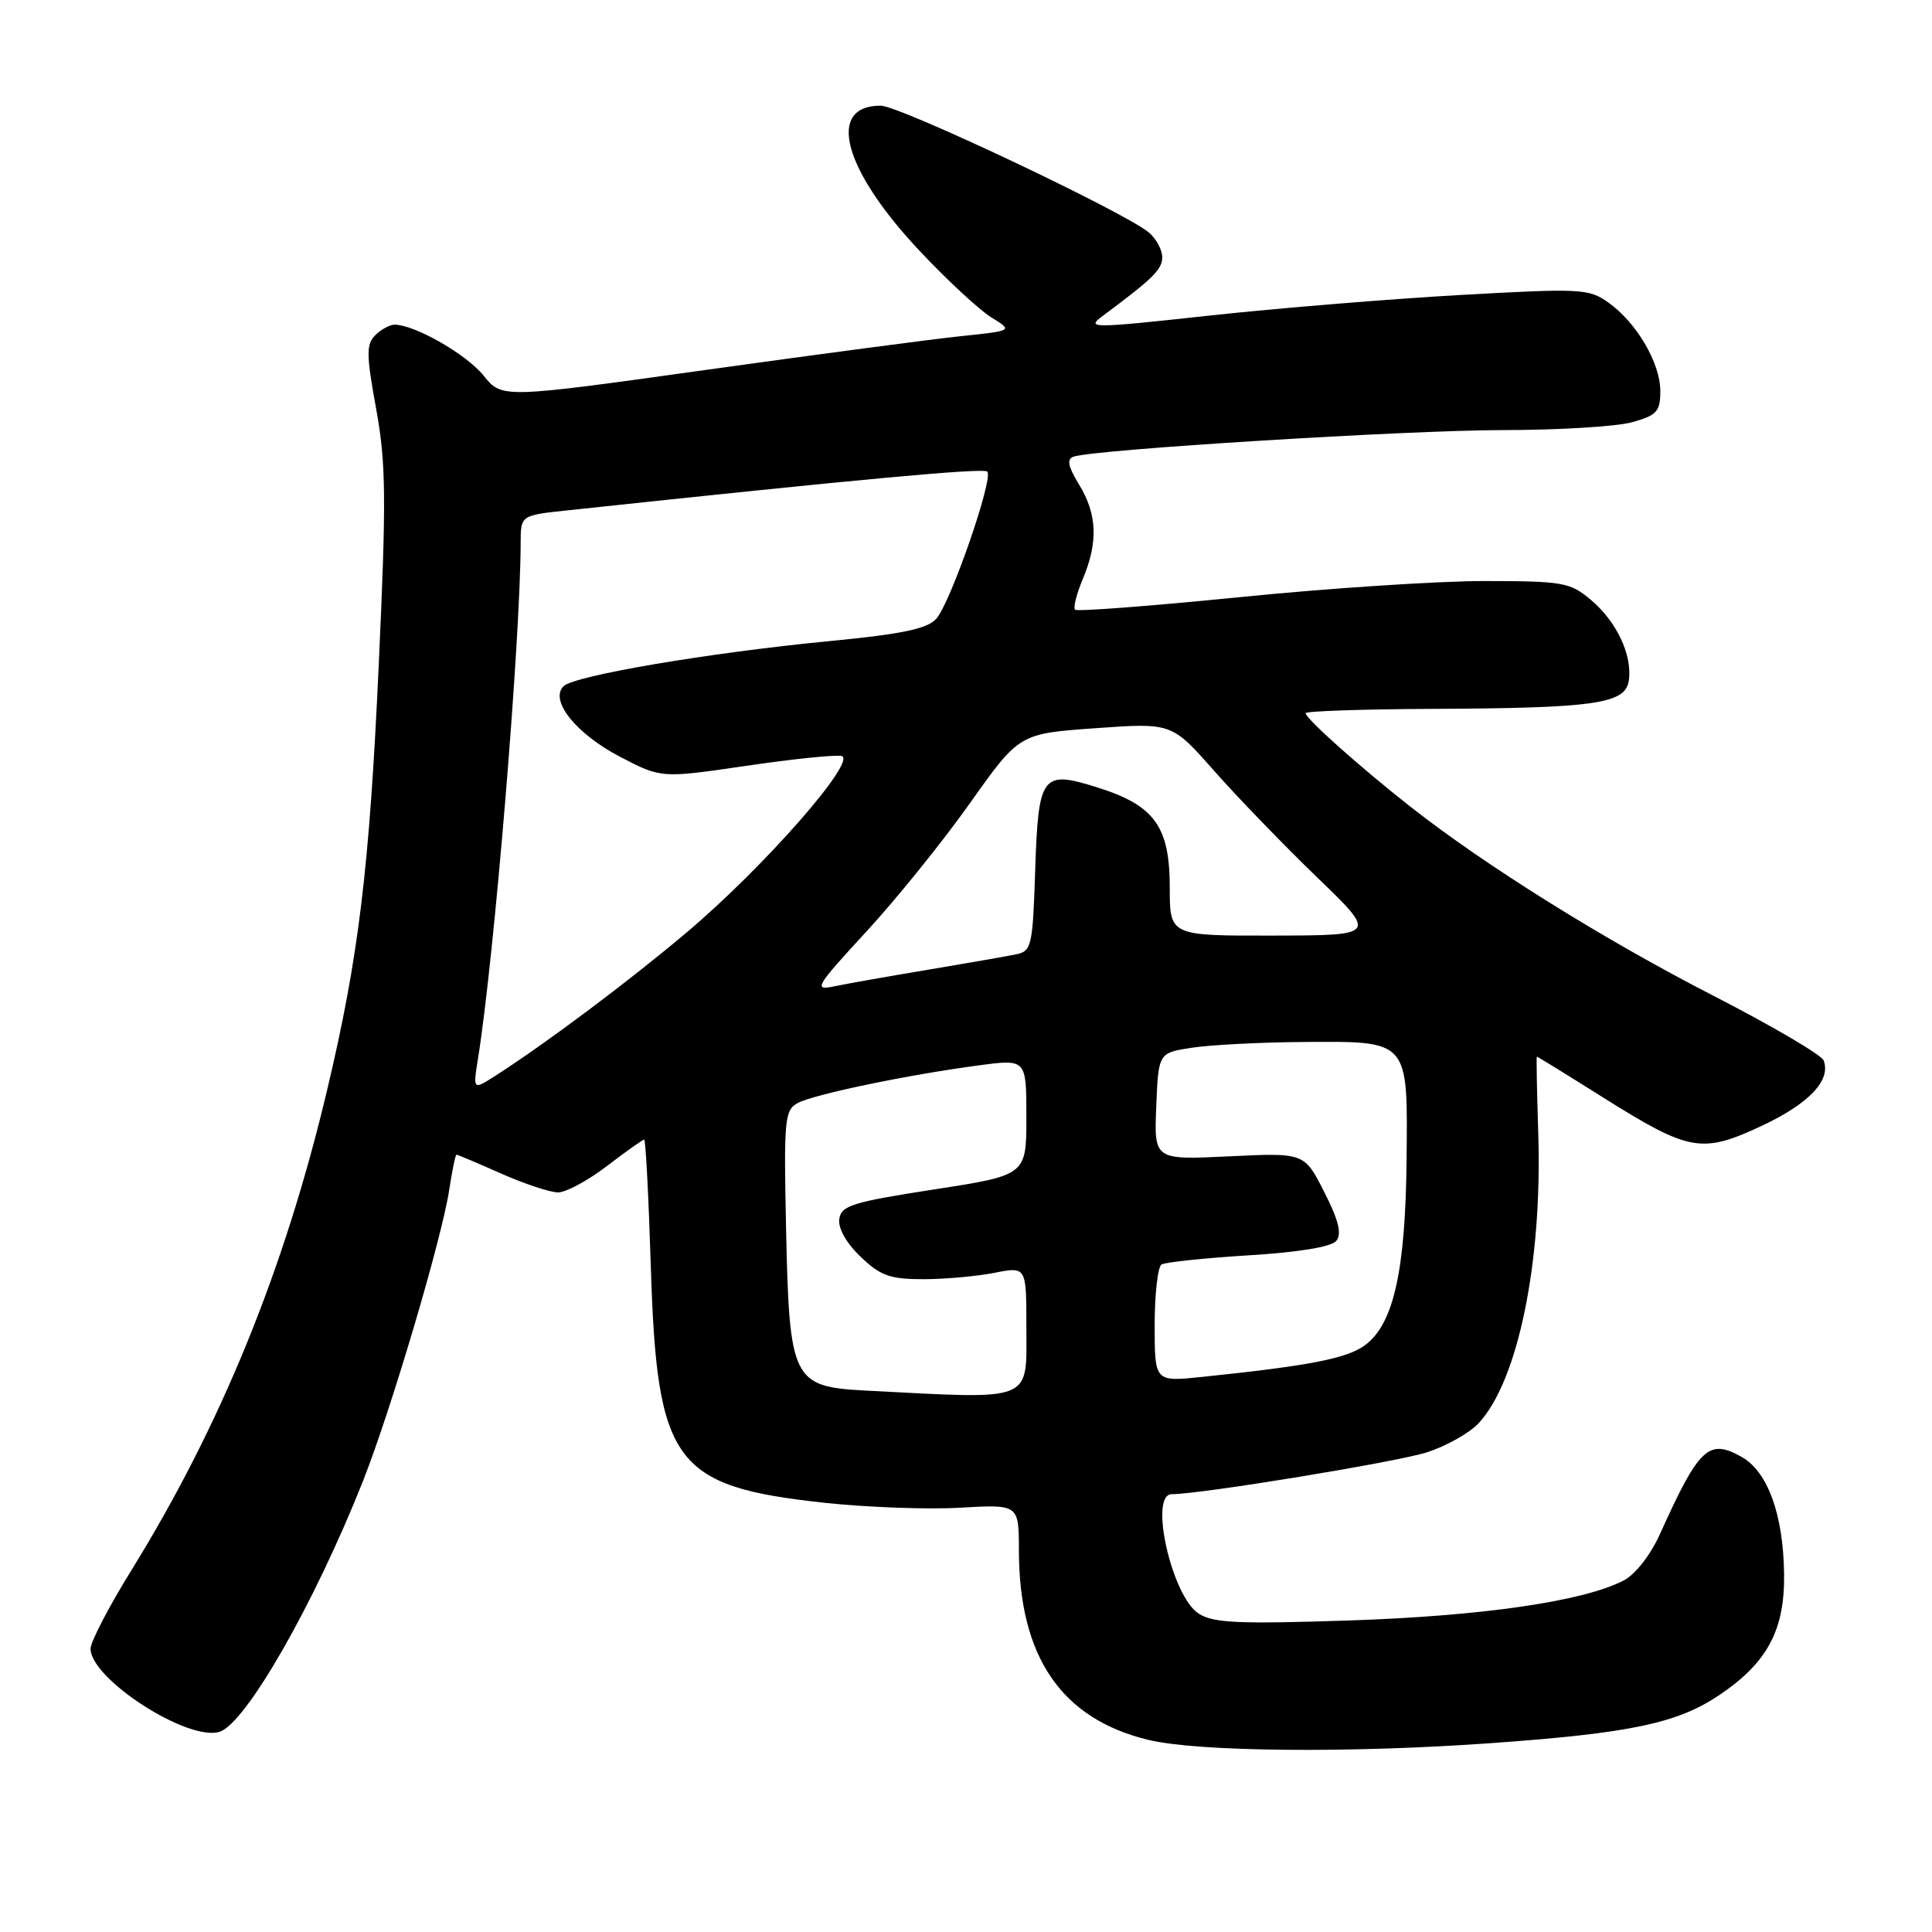 <?xml version="1.0" encoding="UTF-8" standalone="no"?>
<!DOCTYPE svg PUBLIC "-//W3C//DTD SVG 1.1//EN" "http://www.w3.org/Graphics/SVG/1.1/DTD/svg11.dtd" >
<svg xmlns="http://www.w3.org/2000/svg" xmlns:xlink="http://www.w3.org/1999/xlink" version="1.1" viewBox="0 0 256 256">
 <g >
 <path fill="currentColor"
d=" M 197.50 230.98 C 216.04 229.66 222.26 228.35 227.83 224.60 C 234.21 220.29 236.51 215.98 236.40 208.50 C 236.29 200.64 234.22 194.98 230.76 193.04 C 226.40 190.59 225.13 191.79 219.95 203.28 C 218.68 206.08 216.69 208.63 215.11 209.44 C 209.80 212.19 196.40 214.13 178.81 214.72 C 163.98 215.21 160.74 215.06 158.80 213.79 C 155.25 211.46 152.22 198.01 155.25 197.99 C 159.17 197.98 185.22 193.70 189.11 192.43 C 191.64 191.61 194.70 189.89 195.90 188.61 C 201.12 183.05 204.37 167.33 203.83 150.25 C 203.65 144.61 203.56 140.00 203.64 140.00 C 203.72 140.00 207.68 142.44 212.43 145.43 C 223.87 152.61 225.48 152.90 233.44 149.18 C 239.72 146.23 242.65 143.14 241.64 140.51 C 241.36 139.78 234.81 135.94 227.09 131.97 C 212.65 124.57 196.77 114.67 186.90 106.90 C 180.25 101.68 173.00 95.21 173.00 94.50 C 173.00 94.23 180.54 93.97 189.75 93.93 C 211.44 93.83 215.39 93.26 215.83 90.16 C 216.31 86.80 214.21 82.35 210.79 79.48 C 208.04 77.16 207.10 77.00 196.67 76.99 C 190.53 76.99 175.92 77.95 164.22 79.13 C 152.51 80.30 142.72 81.05 142.45 80.79 C 142.19 80.52 142.65 78.68 143.49 76.69 C 145.53 71.80 145.38 68.14 142.99 64.22 C 141.52 61.81 141.32 60.83 142.25 60.51 C 144.97 59.56 186.47 57.00 199.10 56.99 C 206.47 56.99 214.19 56.52 216.25 55.95 C 219.55 55.03 220.00 54.53 220.00 51.82 C 220.00 48.10 216.86 42.75 213.12 40.09 C 210.53 38.24 209.48 38.19 193.44 39.09 C 184.12 39.62 169.13 40.85 160.13 41.83 C 144.51 43.53 143.87 43.53 146.13 41.85 C 152.81 36.88 154.00 35.71 154.00 34.08 C 154.00 33.11 153.21 31.64 152.25 30.82 C 149.10 28.15 119.19 14.00 116.69 14.00 C 109.44 14.00 111.72 22.48 121.88 33.27 C 125.52 37.14 129.79 41.10 131.36 42.06 C 134.23 43.82 134.23 43.82 127.36 44.54 C 123.59 44.93 108.35 46.95 93.50 49.02 C 66.50 52.79 66.50 52.79 64.08 49.77 C 61.83 46.97 55.04 43.07 52.32 43.02 C 51.67 43.01 50.51 43.64 49.73 44.41 C 48.51 45.63 48.53 46.98 49.84 54.16 C 51.15 61.36 51.20 65.98 50.19 88.00 C 48.95 115.11 47.53 126.83 43.33 144.50 C 37.71 168.19 29.28 188.87 17.42 208.05 C 14.44 212.86 12.00 217.55 12.00 218.46 C 12.00 222.48 24.91 230.80 29.10 229.47 C 32.57 228.37 41.62 212.56 48.06 196.34 C 51.75 187.06 58.57 164.03 59.53 157.62 C 59.92 155.08 60.34 153.00 60.49 153.00 C 60.63 153.00 63.29 154.12 66.40 155.50 C 69.51 156.88 72.91 158.00 73.95 158.00 C 74.99 158.00 77.91 156.43 80.43 154.50 C 82.95 152.57 85.17 151.00 85.36 151.00 C 85.55 151.00 85.95 158.63 86.24 167.95 C 87.06 193.91 89.29 196.95 109.18 199.12 C 114.82 199.73 122.94 200.03 127.22 199.78 C 135.00 199.33 135.00 199.33 135.01 205.42 C 135.02 219.53 140.63 227.75 152.15 230.54 C 158.71 232.12 178.77 232.32 197.50 230.98 Z  M 114.74 184.26 C 105.00 183.75 104.59 182.93 104.16 162.88 C 103.85 148.30 103.96 147.09 105.72 146.15 C 107.87 145.00 120.47 142.38 129.75 141.16 C 136.00 140.33 136.00 140.33 136.00 148.03 C 136.00 155.72 136.00 155.72 123.75 157.61 C 112.96 159.28 111.47 159.74 111.21 161.52 C 111.03 162.75 112.15 164.73 114.03 166.52 C 116.65 169.04 117.93 169.50 122.32 169.50 C 125.17 169.50 129.41 169.12 131.75 168.66 C 136.00 167.82 136.00 167.82 136.00 175.80 C 136.00 185.90 137.20 185.42 114.74 184.26 Z  M 153.00 175.61 C 153.00 171.49 153.41 167.86 153.91 167.55 C 154.41 167.25 159.59 166.70 165.41 166.34 C 172.03 165.94 176.40 165.22 177.06 164.43 C 177.82 163.51 177.39 161.72 175.47 157.95 C 172.83 152.74 172.83 152.74 162.88 153.22 C 152.92 153.70 152.92 153.70 153.21 146.60 C 153.50 139.50 153.50 139.50 158.00 138.82 C 160.47 138.45 167.03 138.11 172.56 138.07 C 186.79 137.97 186.53 137.67 186.38 153.67 C 186.23 168.38 184.67 175.41 180.90 178.22 C 178.53 180.00 173.55 180.97 159.25 182.45 C 153.00 183.10 153.00 183.10 153.00 175.61 Z  M 63.34 140.25 C 65.50 126.77 68.96 84.93 68.99 71.89 C 69.00 68.28 69.00 68.28 75.25 67.62 C 113.66 63.51 130.30 61.97 130.82 62.49 C 131.68 63.35 125.96 79.87 124.06 81.99 C 122.87 83.32 119.54 84.02 110.00 84.94 C 93.94 86.49 76.08 89.52 74.67 90.93 C 72.78 92.82 76.35 97.26 82.22 100.31 C 87.62 103.12 87.62 103.12 98.80 101.49 C 104.94 100.58 110.66 99.99 111.49 100.17 C 113.74 100.65 101.18 114.97 90.93 123.60 C 83.07 130.22 72.39 138.21 65.59 142.58 C 62.67 144.44 62.67 144.44 63.34 140.25 Z  M 114.78 123.46 C 118.77 119.14 124.96 111.46 128.54 106.40 C 135.06 97.21 135.06 97.21 145.16 96.49 C 155.26 95.77 155.26 95.77 160.87 102.13 C 163.96 105.63 170.09 111.97 174.49 116.22 C 182.50 123.94 182.50 123.94 168.75 123.97 C 155.00 124.00 155.00 124.00 155.00 117.63 C 155.00 109.52 153.00 106.73 145.44 104.35 C 138.02 102.01 137.58 102.61 137.16 115.55 C 136.84 125.33 136.68 126.04 134.66 126.45 C 133.47 126.70 128.22 127.61 123.00 128.49 C 117.78 129.36 112.16 130.35 110.52 130.70 C 107.75 131.28 108.06 130.75 114.78 123.46 Z "/>
</g>
</svg>